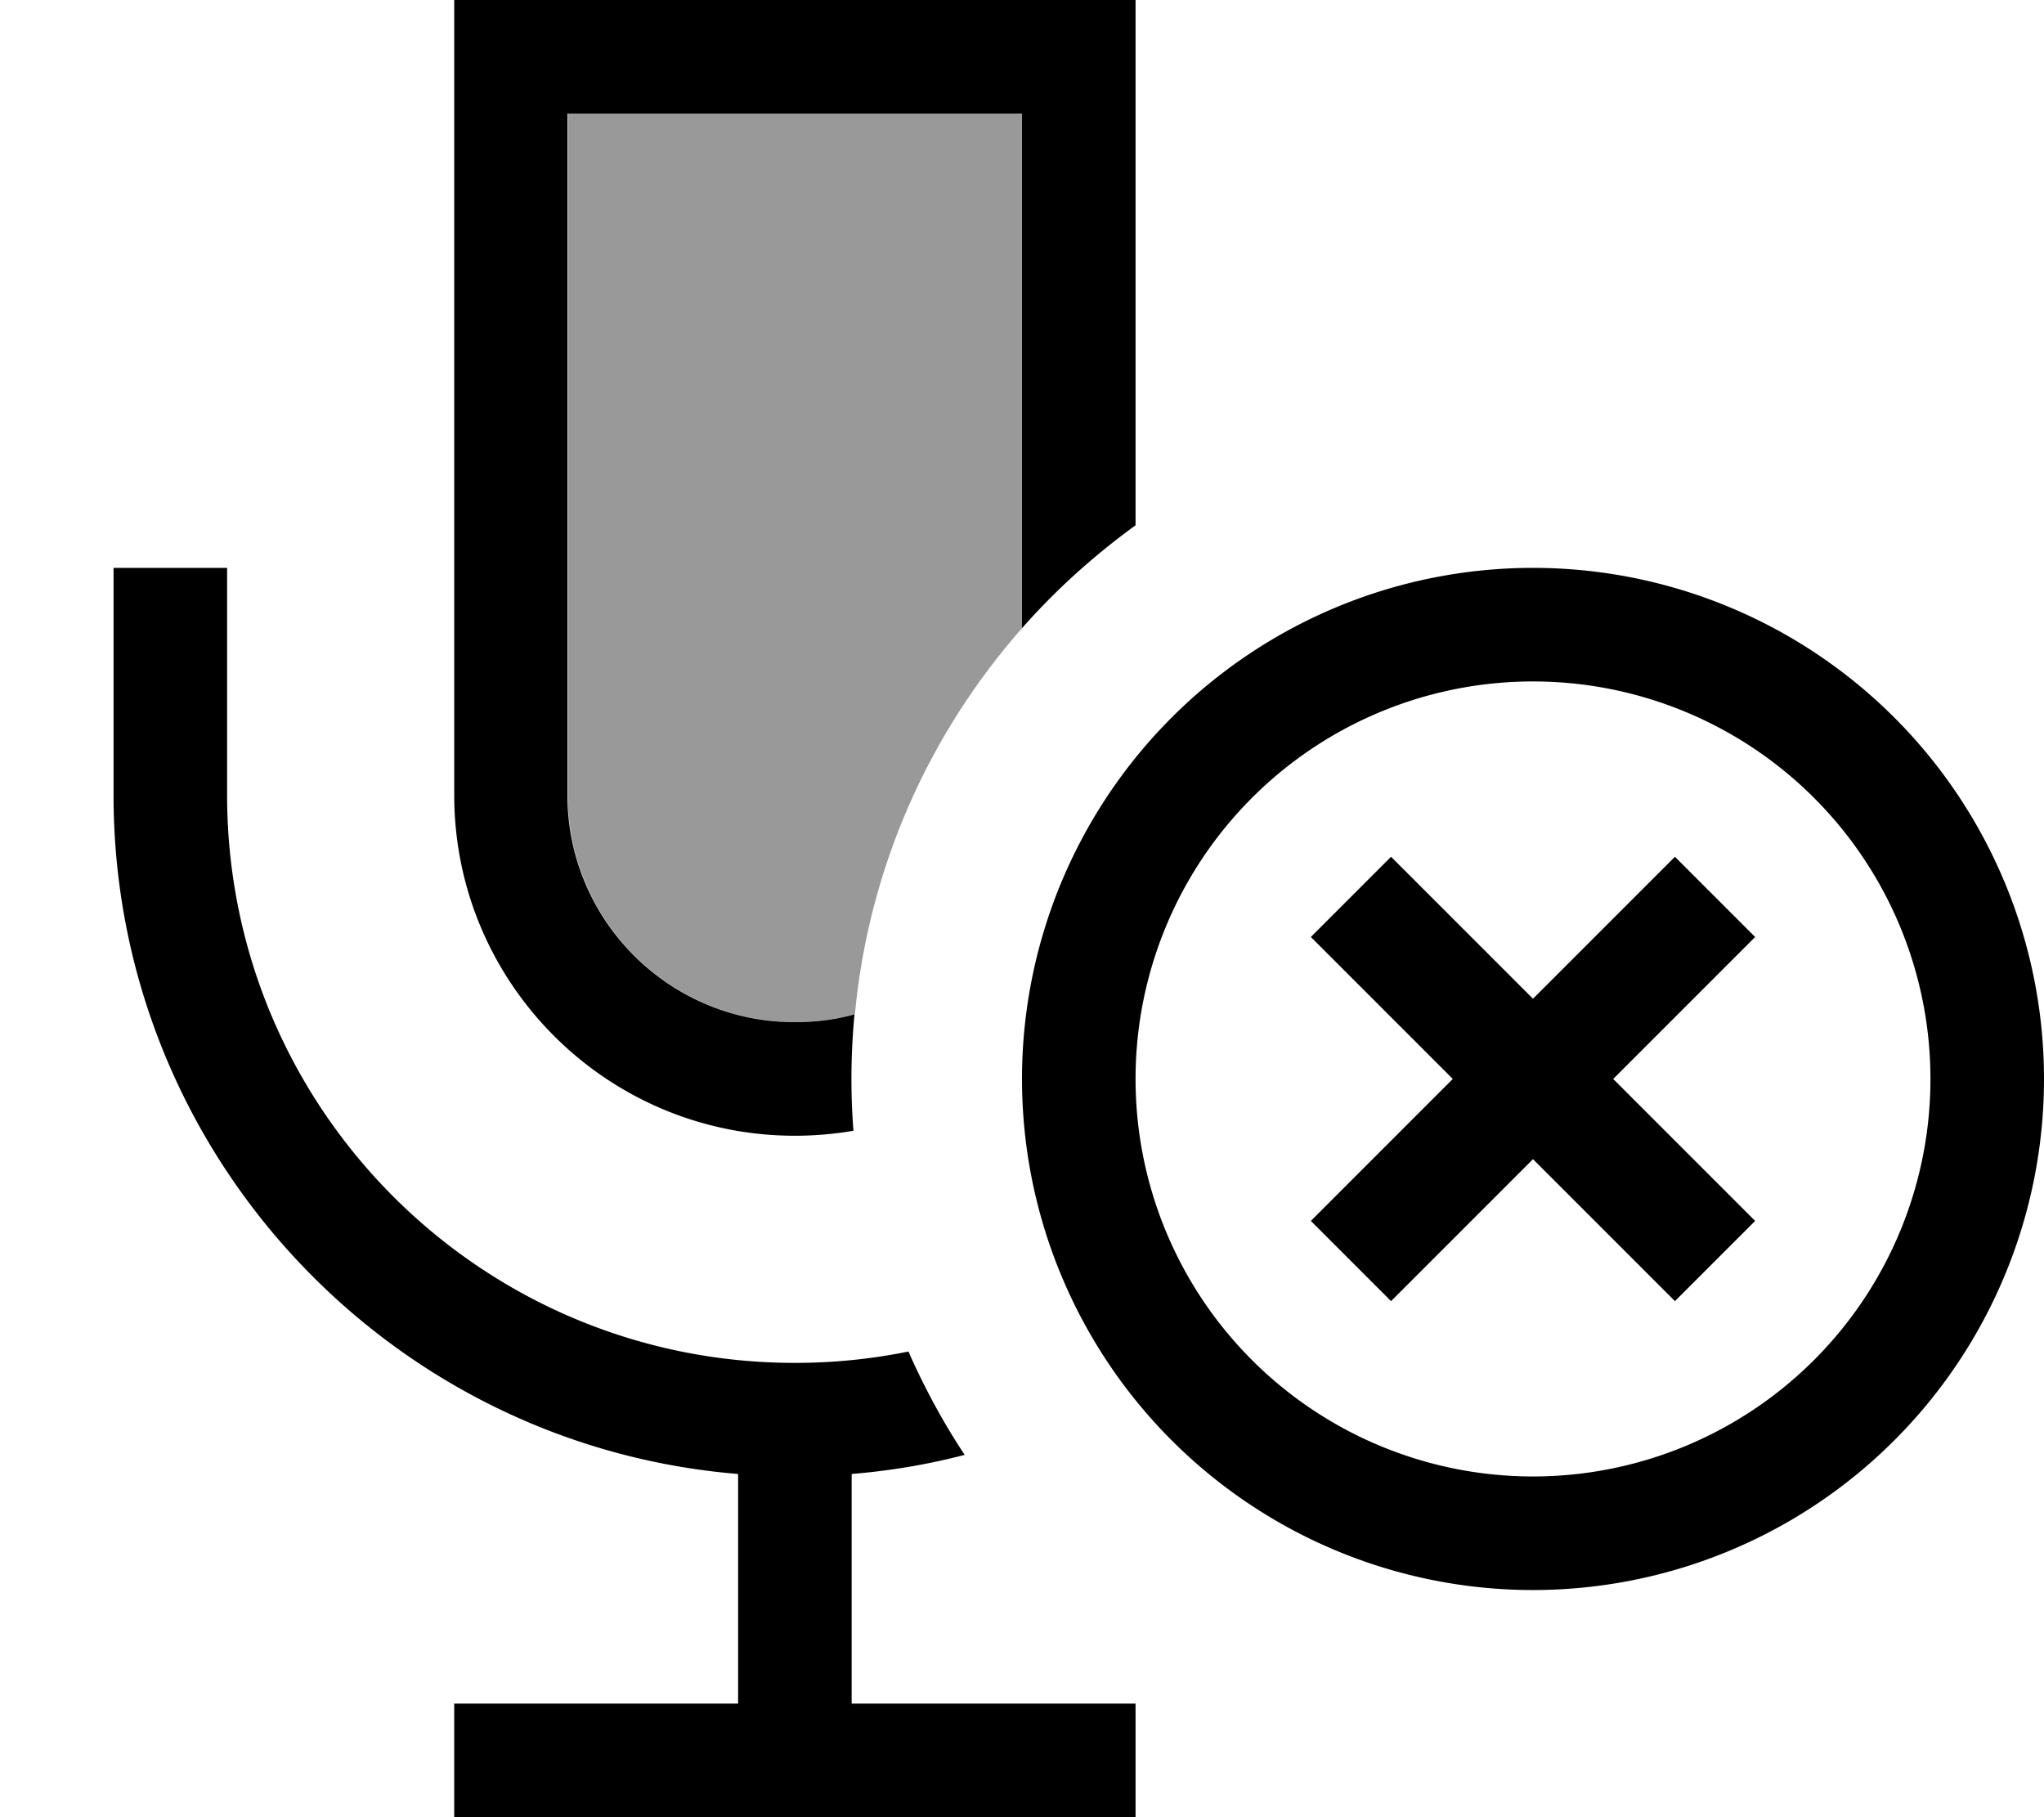 <svg xmlns="http://www.w3.org/2000/svg" viewBox="0 0 576 512"><!--! Font Awesome Pro 7.0.0 by @fontawesome - https://fontawesome.com License - https://fontawesome.com/license (Commercial License) Copyright 2025 Fonticons, Inc. --><path opacity=".4" fill="currentColor" d="M160 32l0 192c0 35.3 28.7 64 64 64 5.8 0 11.5-.8 16.9-2.2 3.9-41.5 21-79.2 47.1-108.8l0-145-128 0z"/><path fill="currentColor" d="M160 32l128 0 0 145c9.5-10.8 20.3-20.5 32-29l0-148-192 0 0 224c0 53 43 96 96 96 5.6 0 11.2-.5 16.5-1.4-.7-8.9-.9-20.2 .3-32.8-5.4 1.5-11 2.2-16.9 2.2-35.3 0-64-28.7-64-64l0-192zM271.9 410c-6.1-9.2-11.4-19-15.9-29.2-10.3 2.1-21 3.2-32 3.2-88.4 0-160-71.6-160-160l0-64-32 0 0 64c0 100.6 77.4 183.2 176 191.3l0 64.7-80 0 0 32 192 0 0-32-80 0 0-64.7c10.9-.9 21.6-2.7 31.9-5.4zM320 304a112 112 0 1 1 224 0 112 112 0 1 1 -224 0zm256 0a144 144 0 1 0 -288 0 144 144 0 1 0 288 0zm-92.7-28.7L494.6 264 472 241.4c-4.6 4.6-18 18-40 40-22-22-35.4-35.4-40-40L369.4 264c4.6 4.6 18 18 40 40-22 22-35.4 35.4-40 40L392 366.6c4.6-4.6 18-18 40-40 22 22 35.4 35.4 40 40L494.6 344c-4.6-4.6-18-18-40-40l28.7-28.7z"/></svg>